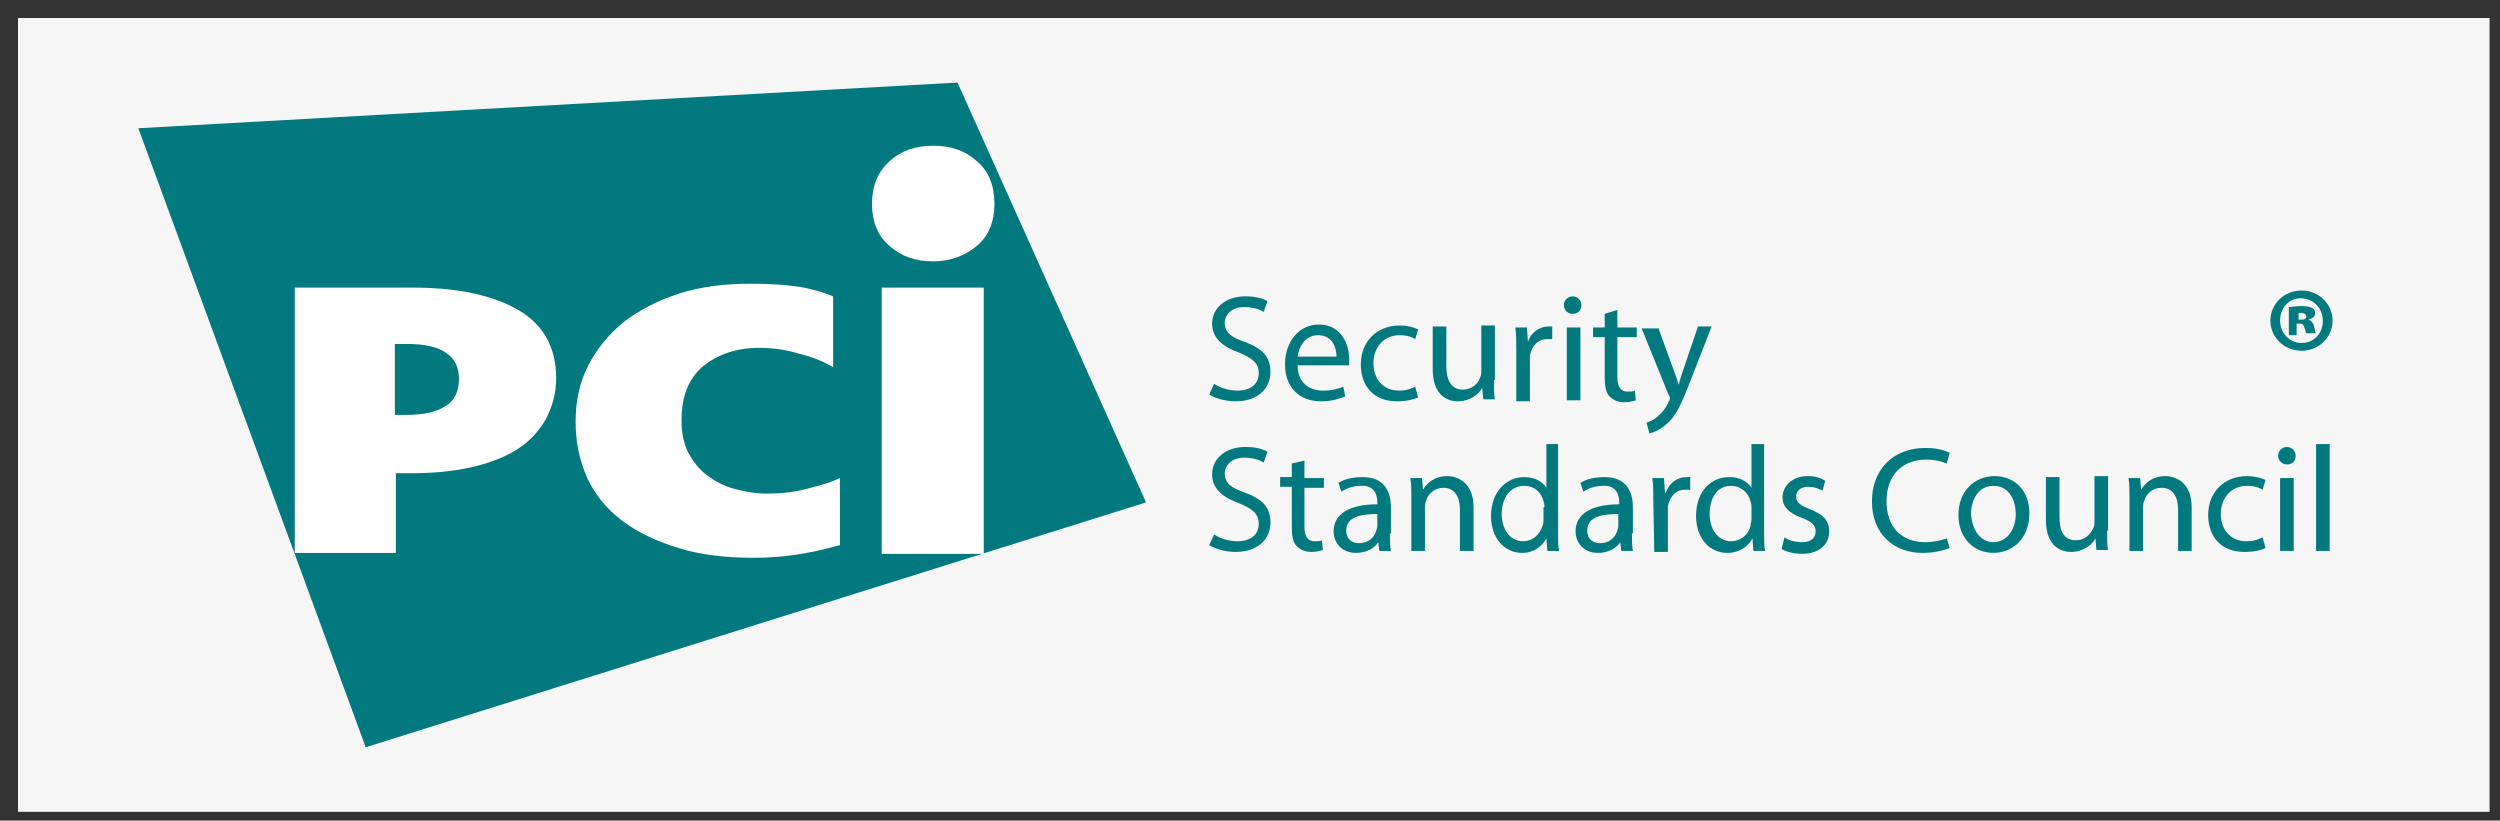 <svg width="131" height="43" viewBox="0 0 131 43" fill="none" xmlns="http://www.w3.org/2000/svg">
<rect x="0" y="0" width="131" height="43" fill="#333333" stroke="none"/>
<rect x="0.943" y="0.943" width="129.51" height="41.597" fill="#F6F6F6"/>
<path d="M63.617 20.111C63.922 20.315 64.381 20.468 64.839 20.468C65.552 20.468 65.959 20.111 65.959 19.551C65.959 19.042 65.654 18.787 64.941 18.482C64.075 18.176 63.515 17.718 63.515 16.954C63.515 16.139 64.228 15.528 65.246 15.528C65.806 15.528 66.163 15.63 66.418 15.783L66.214 16.343C66.061 16.241 65.705 16.088 65.195 16.088C64.483 16.088 64.177 16.547 64.177 16.903C64.177 17.412 64.483 17.667 65.246 17.922C66.163 18.278 66.57 18.685 66.57 19.5C66.57 20.315 65.959 21.028 64.737 21.028C64.228 21.028 63.668 20.875 63.362 20.671L63.617 20.111Z" fill="#02797E"/>
<path d="M67.996 19.144C67.996 20.061 68.607 20.468 69.32 20.468C69.829 20.468 70.135 20.366 70.389 20.264L70.491 20.773C70.237 20.875 69.829 21.028 69.218 21.028C68.047 21.028 67.334 20.264 67.334 19.093C67.334 17.922 68.047 17.005 69.116 17.005C70.338 17.005 70.695 18.125 70.695 18.787C70.695 18.94 70.695 19.042 70.695 19.144H67.996ZM70.033 18.686C70.033 18.227 69.829 17.565 69.065 17.565C68.352 17.565 68.047 18.227 67.996 18.686H70.033Z" fill="#02797E"/>
<path d="M74.31 20.824C74.106 20.926 73.699 21.028 73.19 21.028C72.019 21.028 71.306 20.264 71.306 19.093C71.306 17.922 72.12 17.056 73.343 17.056C73.75 17.056 74.106 17.158 74.31 17.26L74.157 17.769C74.004 17.667 73.75 17.566 73.343 17.566C72.477 17.566 71.968 18.227 71.968 19.042C71.968 19.908 72.528 20.468 73.292 20.468C73.699 20.468 73.954 20.366 74.157 20.264L74.31 20.824Z" fill="#02797E"/>
<path d="M78.282 19.908C78.282 20.315 78.282 20.672 78.333 20.926H77.722L77.671 20.315C77.518 20.621 77.06 21.028 76.398 21.028C75.787 21.028 75.074 20.672 75.074 19.348V17.107H75.787V19.195C75.787 19.908 76.041 20.417 76.652 20.417C77.111 20.417 77.467 20.111 77.569 19.755C77.62 19.653 77.62 19.551 77.62 19.399V17.056H78.333V19.908" fill="#02797E"/>
<path d="M79.453 18.329C79.453 17.871 79.453 17.515 79.402 17.158H80.013L80.064 17.922C80.217 17.413 80.675 17.107 81.133 17.107C81.184 17.107 81.286 17.107 81.337 17.107V17.769C81.235 17.769 81.184 17.769 81.082 17.769C80.573 17.769 80.267 18.126 80.166 18.635C80.166 18.737 80.166 18.839 80.166 18.991V21.028H79.453V18.329Z" fill="#02797E"/>
<path d="M82.406 16.445C82.152 16.445 81.948 16.241 81.948 15.987C81.948 15.732 82.152 15.528 82.406 15.528C82.661 15.528 82.865 15.732 82.865 15.987C82.865 16.241 82.712 16.445 82.406 16.445ZM82.763 20.977H82.101V17.158H82.814V20.977H82.763Z" fill="#02797E"/>
<path d="M84.749 16.241V17.158H85.767V17.667H84.749V19.755C84.749 20.213 84.902 20.519 85.258 20.519C85.462 20.519 85.564 20.519 85.666 20.468L85.717 20.977C85.564 21.028 85.36 21.079 85.106 21.079C84.8 21.079 84.545 20.977 84.342 20.773C84.138 20.57 84.087 20.213 84.087 19.755V17.667H83.476V17.158H84.087V16.445L84.749 16.241Z" fill="#02797E"/>
<path d="M86.888 17.158L87.702 19.399C87.804 19.653 87.906 19.959 87.957 20.163C88.008 19.959 88.11 19.653 88.212 19.348L88.975 17.107H89.688L88.619 19.857C88.11 21.181 87.804 21.843 87.295 22.25C86.939 22.556 86.633 22.658 86.429 22.709L86.277 22.148C86.429 22.098 86.684 21.996 86.888 21.792C87.091 21.639 87.295 21.385 87.448 21.028C87.499 20.977 87.499 20.926 87.499 20.875C87.499 20.825 87.499 20.774 87.448 20.723L86.022 17.209H86.888" fill="#02797E"/>
<path d="M63.617 28.004C63.922 28.208 64.381 28.361 64.839 28.361C65.552 28.361 65.959 28.004 65.959 27.444C65.959 26.935 65.654 26.68 64.941 26.375C64.075 26.069 63.515 25.611 63.515 24.847C63.515 24.032 64.228 23.421 65.246 23.421C65.806 23.421 66.163 23.523 66.418 23.676L66.214 24.236C66.061 24.134 65.705 23.982 65.195 23.982C64.483 23.982 64.177 24.44 64.177 24.796C64.177 25.305 64.483 25.56 65.246 25.815C66.163 26.171 66.57 26.578 66.57 27.393C66.57 28.208 65.959 28.921 64.737 28.921C64.228 28.921 63.668 28.768 63.362 28.564L63.617 28.004Z" fill="#02797E"/>
<path d="M68.352 24.134V25.051H69.371V25.56H68.352V27.597C68.352 28.055 68.505 28.361 68.861 28.361C69.065 28.361 69.167 28.361 69.269 28.31L69.32 28.819C69.167 28.87 68.963 28.921 68.709 28.921C68.403 28.921 68.148 28.819 67.945 28.615C67.741 28.412 67.69 28.055 67.69 27.597V25.509H67.079V25H67.69V24.287L68.352 24.134Z" fill="#02797E"/>
<path d="M72.834 27.953C72.834 28.31 72.834 28.615 72.885 28.87H72.274L72.223 28.412C72.019 28.717 71.612 28.972 71.052 28.972C70.288 28.972 69.88 28.412 69.88 27.851C69.88 26.935 70.695 26.426 72.172 26.426V26.324C72.172 26.018 72.07 25.407 71.306 25.458C70.95 25.458 70.593 25.56 70.288 25.764L70.135 25.305C70.441 25.102 70.899 25 71.408 25C72.579 25 72.885 25.815 72.885 26.578V27.953H72.834ZM72.172 26.935C71.408 26.935 70.542 27.037 70.542 27.8C70.542 28.259 70.848 28.462 71.204 28.462C71.713 28.462 72.019 28.157 72.121 27.8C72.121 27.75 72.172 27.648 72.172 27.597V26.935Z" fill="#02797E"/>
<path d="M73.954 26.069C73.954 25.662 73.954 25.356 73.903 25.051H74.514L74.565 25.662C74.769 25.305 75.176 24.949 75.838 24.949C76.347 24.949 77.213 25.254 77.213 26.578V28.87H76.5V26.68C76.5 26.069 76.245 25.56 75.634 25.56C75.176 25.56 74.819 25.865 74.718 26.273C74.667 26.375 74.667 26.476 74.667 26.578V28.87H73.954V26.069Z" fill="#02797E"/>
<path d="M81.642 23.269V27.903C81.642 28.259 81.642 28.616 81.693 28.87H81.082L81.031 28.208C80.828 28.616 80.369 28.972 79.758 28.972C78.842 28.972 78.129 28.208 78.129 27.037C78.129 25.764 78.944 25 79.86 25C80.471 25 80.828 25.255 81.031 25.56V23.269H81.642ZM80.93 26.579C80.93 26.477 80.93 26.375 80.879 26.273C80.777 25.815 80.42 25.459 79.86 25.459C79.147 25.459 78.689 26.07 78.689 26.935C78.689 27.699 79.096 28.361 79.809 28.361C80.268 28.361 80.675 28.055 80.828 27.546C80.879 27.444 80.879 27.343 80.879 27.241V26.579H80.93Z" fill="#02797E"/>
<path d="M85.513 27.953C85.513 28.31 85.513 28.615 85.563 28.87H84.952L84.901 28.412C84.698 28.717 84.29 28.972 83.73 28.972C82.966 28.972 82.559 28.412 82.559 27.851C82.559 26.935 83.374 26.426 84.85 26.426V26.324C84.85 26.018 84.749 25.407 83.985 25.458C83.628 25.458 83.272 25.56 82.966 25.764L82.814 25.305C83.119 25.102 83.578 25 84.087 25C85.258 25 85.563 25.815 85.563 26.578V27.953H85.513ZM84.8 26.935C84.036 26.935 83.17 27.037 83.17 27.8C83.17 28.259 83.476 28.462 83.832 28.462C84.341 28.462 84.647 28.157 84.749 27.8C84.749 27.75 84.8 27.648 84.8 27.597V26.935Z" fill="#02797E"/>
<path d="M86.633 26.222C86.633 25.764 86.633 25.407 86.582 25.051H87.193L87.244 25.815H87.295C87.448 25.305 87.906 25 88.364 25C88.415 25 88.466 25 88.568 25V25.662C88.466 25.662 88.415 25.662 88.313 25.662C87.804 25.662 87.499 26.018 87.397 26.527C87.397 26.629 87.397 26.731 87.397 26.884V28.921H86.684L86.633 26.222Z" fill="#02797E"/>
<path d="M92.438 23.269V27.903C92.438 28.259 92.438 28.616 92.489 28.87H91.878L91.827 28.208C91.623 28.616 91.165 28.972 90.503 28.972C89.586 28.972 88.874 28.208 88.874 27.037C88.874 25.764 89.637 25 90.605 25C91.216 25 91.572 25.255 91.776 25.56V23.269H92.438ZM91.776 26.579C91.776 26.477 91.776 26.375 91.725 26.273C91.623 25.815 91.216 25.459 90.707 25.459C89.994 25.459 89.586 26.07 89.586 26.935C89.586 27.699 89.994 28.361 90.707 28.361C91.165 28.361 91.623 28.055 91.725 27.546C91.725 27.444 91.776 27.343 91.776 27.241V26.579Z" fill="#02797E"/>
<path d="M93.507 28.157C93.711 28.309 94.067 28.411 94.424 28.411C94.933 28.411 95.137 28.157 95.137 27.851C95.137 27.495 94.933 27.342 94.424 27.138C93.711 26.884 93.405 26.527 93.405 26.069C93.405 25.458 93.915 24.949 94.729 24.949C95.137 24.949 95.442 25.051 95.646 25.203L95.493 25.713C95.34 25.611 95.086 25.509 94.729 25.509C94.322 25.509 94.118 25.764 94.118 26.018C94.118 26.324 94.322 26.476 94.831 26.68C95.493 26.935 95.85 27.24 95.85 27.851C95.85 28.513 95.34 29.022 94.424 29.022C94.016 29.022 93.609 28.921 93.355 28.768L93.507 28.157Z" fill="#02797E"/>
<path d="M102.164 28.717C101.909 28.819 101.4 28.972 100.738 28.972C99.261 28.972 98.09 28.004 98.09 26.273C98.09 24.593 99.21 23.473 100.89 23.473C101.552 23.473 101.96 23.625 102.164 23.727L102.011 24.287C101.756 24.185 101.4 24.084 100.941 24.084C99.668 24.084 98.854 24.898 98.854 26.273C98.854 27.597 99.618 28.412 100.89 28.412C101.298 28.412 101.756 28.31 102.011 28.208L102.164 28.717Z" fill="#02797E"/>
<path d="M104.455 28.971C103.437 28.971 102.622 28.208 102.622 26.986C102.622 25.713 103.488 24.949 104.506 24.949C105.626 24.949 106.339 25.764 106.339 26.884C106.339 28.309 105.372 28.971 104.455 28.971ZM104.455 28.411C105.117 28.411 105.626 27.8 105.626 26.935C105.626 26.273 105.321 25.458 104.455 25.458C103.64 25.458 103.284 26.222 103.284 26.935C103.335 27.8 103.793 28.411 104.455 28.411Z" fill="#02797E"/>
<path d="M110.413 27.8C110.413 28.208 110.413 28.564 110.464 28.819H109.852L109.802 28.208C109.649 28.513 109.19 28.921 108.529 28.921C107.917 28.921 107.205 28.564 107.205 27.24V25H107.917V27.087C107.917 27.8 108.121 28.309 108.783 28.309C109.241 28.309 109.547 28.004 109.7 27.648C109.751 27.546 109.751 27.444 109.751 27.291V24.949H110.464V27.8" fill="#02797E"/>
<path d="M111.584 26.069C111.584 25.662 111.584 25.356 111.533 25.051H112.144L112.195 25.662C112.399 25.305 112.806 24.949 113.468 24.949C113.977 24.949 114.843 25.254 114.843 26.578V28.87H114.13V26.68C114.13 26.069 113.876 25.56 113.265 25.56C112.806 25.56 112.45 25.865 112.348 26.273C112.297 26.375 112.297 26.476 112.297 26.578V28.87H111.584V26.069Z" fill="#02797E"/>
<path d="M118.713 28.717C118.509 28.819 118.153 28.921 117.593 28.921C116.421 28.921 115.708 28.157 115.708 26.986C115.708 25.814 116.523 24.949 117.745 24.949C118.153 24.949 118.509 25.051 118.713 25.152L118.56 25.662C118.407 25.56 118.153 25.458 117.745 25.458C116.88 25.458 116.37 26.12 116.37 26.935C116.37 27.8 116.931 28.36 117.694 28.36C118.102 28.36 118.356 28.259 118.56 28.157L118.713 28.717Z" fill="#02797E"/>
<path d="M119.833 24.338C119.579 24.338 119.375 24.134 119.375 23.88C119.375 23.625 119.579 23.421 119.833 23.421C120.088 23.421 120.292 23.625 120.292 23.88C120.292 24.134 120.139 24.338 119.833 24.338ZM120.19 28.87H119.477V25.051H120.19V28.87Z" fill="#02797E"/>
<path d="M122.074 23.269H121.361V28.87H122.074V23.269Z" fill="#02797E"/>
<path d="M60.052 26.324L19.163 39.156L7.248 6.719L50.174 4.326L60.052 26.324Z" fill="#02797E"/>
<path d="M29.143 19.806C29.143 20.621 28.94 21.334 28.583 21.996C28.227 22.607 27.718 23.167 27.056 23.574C26.394 23.982 25.579 24.287 24.663 24.491C23.746 24.695 22.727 24.797 21.556 24.797H20.742V28.972H15.446V15.071H21.658C24 15.071 25.834 15.478 27.158 16.242C28.482 17.006 29.143 18.228 29.143 19.806ZM24.051 19.857C24.051 18.635 23.135 18.024 21.353 18.024H20.691V21.741H21.302C22.167 21.741 22.88 21.588 23.338 21.283C23.797 21.028 24.051 20.519 24.051 19.857Z" fill="white"/>
<path d="M42.281 28.971C41.466 29.124 40.55 29.226 39.48 29.226C38.003 29.226 36.679 29.073 35.559 28.717C34.388 28.36 33.42 27.902 32.606 27.291C31.791 26.68 31.18 25.916 30.773 25.051C30.365 24.134 30.162 23.167 30.162 22.097C30.162 21.028 30.365 20.06 30.824 19.144C31.282 18.278 31.893 17.514 32.708 16.852C33.522 16.241 34.49 15.732 35.61 15.376C36.73 15.019 37.953 14.867 39.276 14.867C40.295 14.867 41.262 14.917 42.128 15.07C42.994 15.274 42.994 15.274 43.656 15.528V19.246C43.146 18.94 42.535 18.686 41.873 18.533C41.211 18.329 40.498 18.227 39.786 18.227C38.563 18.227 37.596 18.584 36.832 19.195C36.068 19.857 35.712 20.773 35.712 22.046C35.712 22.657 35.814 23.218 36.068 23.727C36.323 24.185 36.629 24.592 37.036 24.898C37.443 25.203 37.902 25.458 38.462 25.611C39.022 25.764 39.582 25.865 40.193 25.865C40.804 25.865 41.466 25.814 42.077 25.662C42.688 25.509 43.35 25.356 44.012 25.051V28.564C43.197 28.768 43.096 28.819 42.281 28.971Z" fill="white"/>
<path d="M51.548 15.071H46.202V29.023H51.548V15.071Z" fill="white"/>
<path d="M52.109 10.691C52.109 11.608 51.803 12.371 51.192 12.881C50.581 13.39 49.818 13.695 48.901 13.695C47.984 13.695 47.221 13.441 46.609 12.881C45.998 12.371 45.693 11.608 45.693 10.691C45.693 9.724 45.998 9.011 46.609 8.451C47.221 7.89 47.984 7.636 48.901 7.636C49.818 7.636 50.581 7.89 51.192 8.451C51.803 8.96 52.109 9.724 52.109 10.691Z" fill="white"/>
<path d="M122.227 16.802C122.227 17.667 121.514 18.38 120.597 18.38C119.681 18.38 118.968 17.667 118.968 16.802C118.968 15.936 119.681 15.223 120.597 15.223C121.514 15.223 122.227 15.936 122.227 16.802ZM119.477 16.802C119.477 17.464 119.986 17.973 120.597 17.973C121.259 17.973 121.717 17.464 121.717 16.802C121.717 16.14 121.208 15.631 120.546 15.631C119.935 15.631 119.477 16.14 119.477 16.802ZM120.394 17.566H119.935V16.089C120.037 16.089 120.292 16.038 120.597 16.038C120.903 16.038 121.056 16.089 121.157 16.14C121.259 16.191 121.31 16.293 121.31 16.445C121.31 16.598 121.157 16.7 120.954 16.751C121.106 16.802 121.208 16.904 121.259 17.107C121.31 17.311 121.31 17.413 121.361 17.464H120.852C120.801 17.413 120.801 17.26 120.75 17.158C120.699 17.006 120.648 16.954 120.495 16.954H120.343V17.566H120.394ZM120.444 16.751H120.597C120.75 16.751 120.852 16.7 120.852 16.598C120.852 16.496 120.75 16.394 120.597 16.394C120.546 16.394 120.495 16.394 120.444 16.394V16.751Z" fill="#02797E"/>
</svg>
